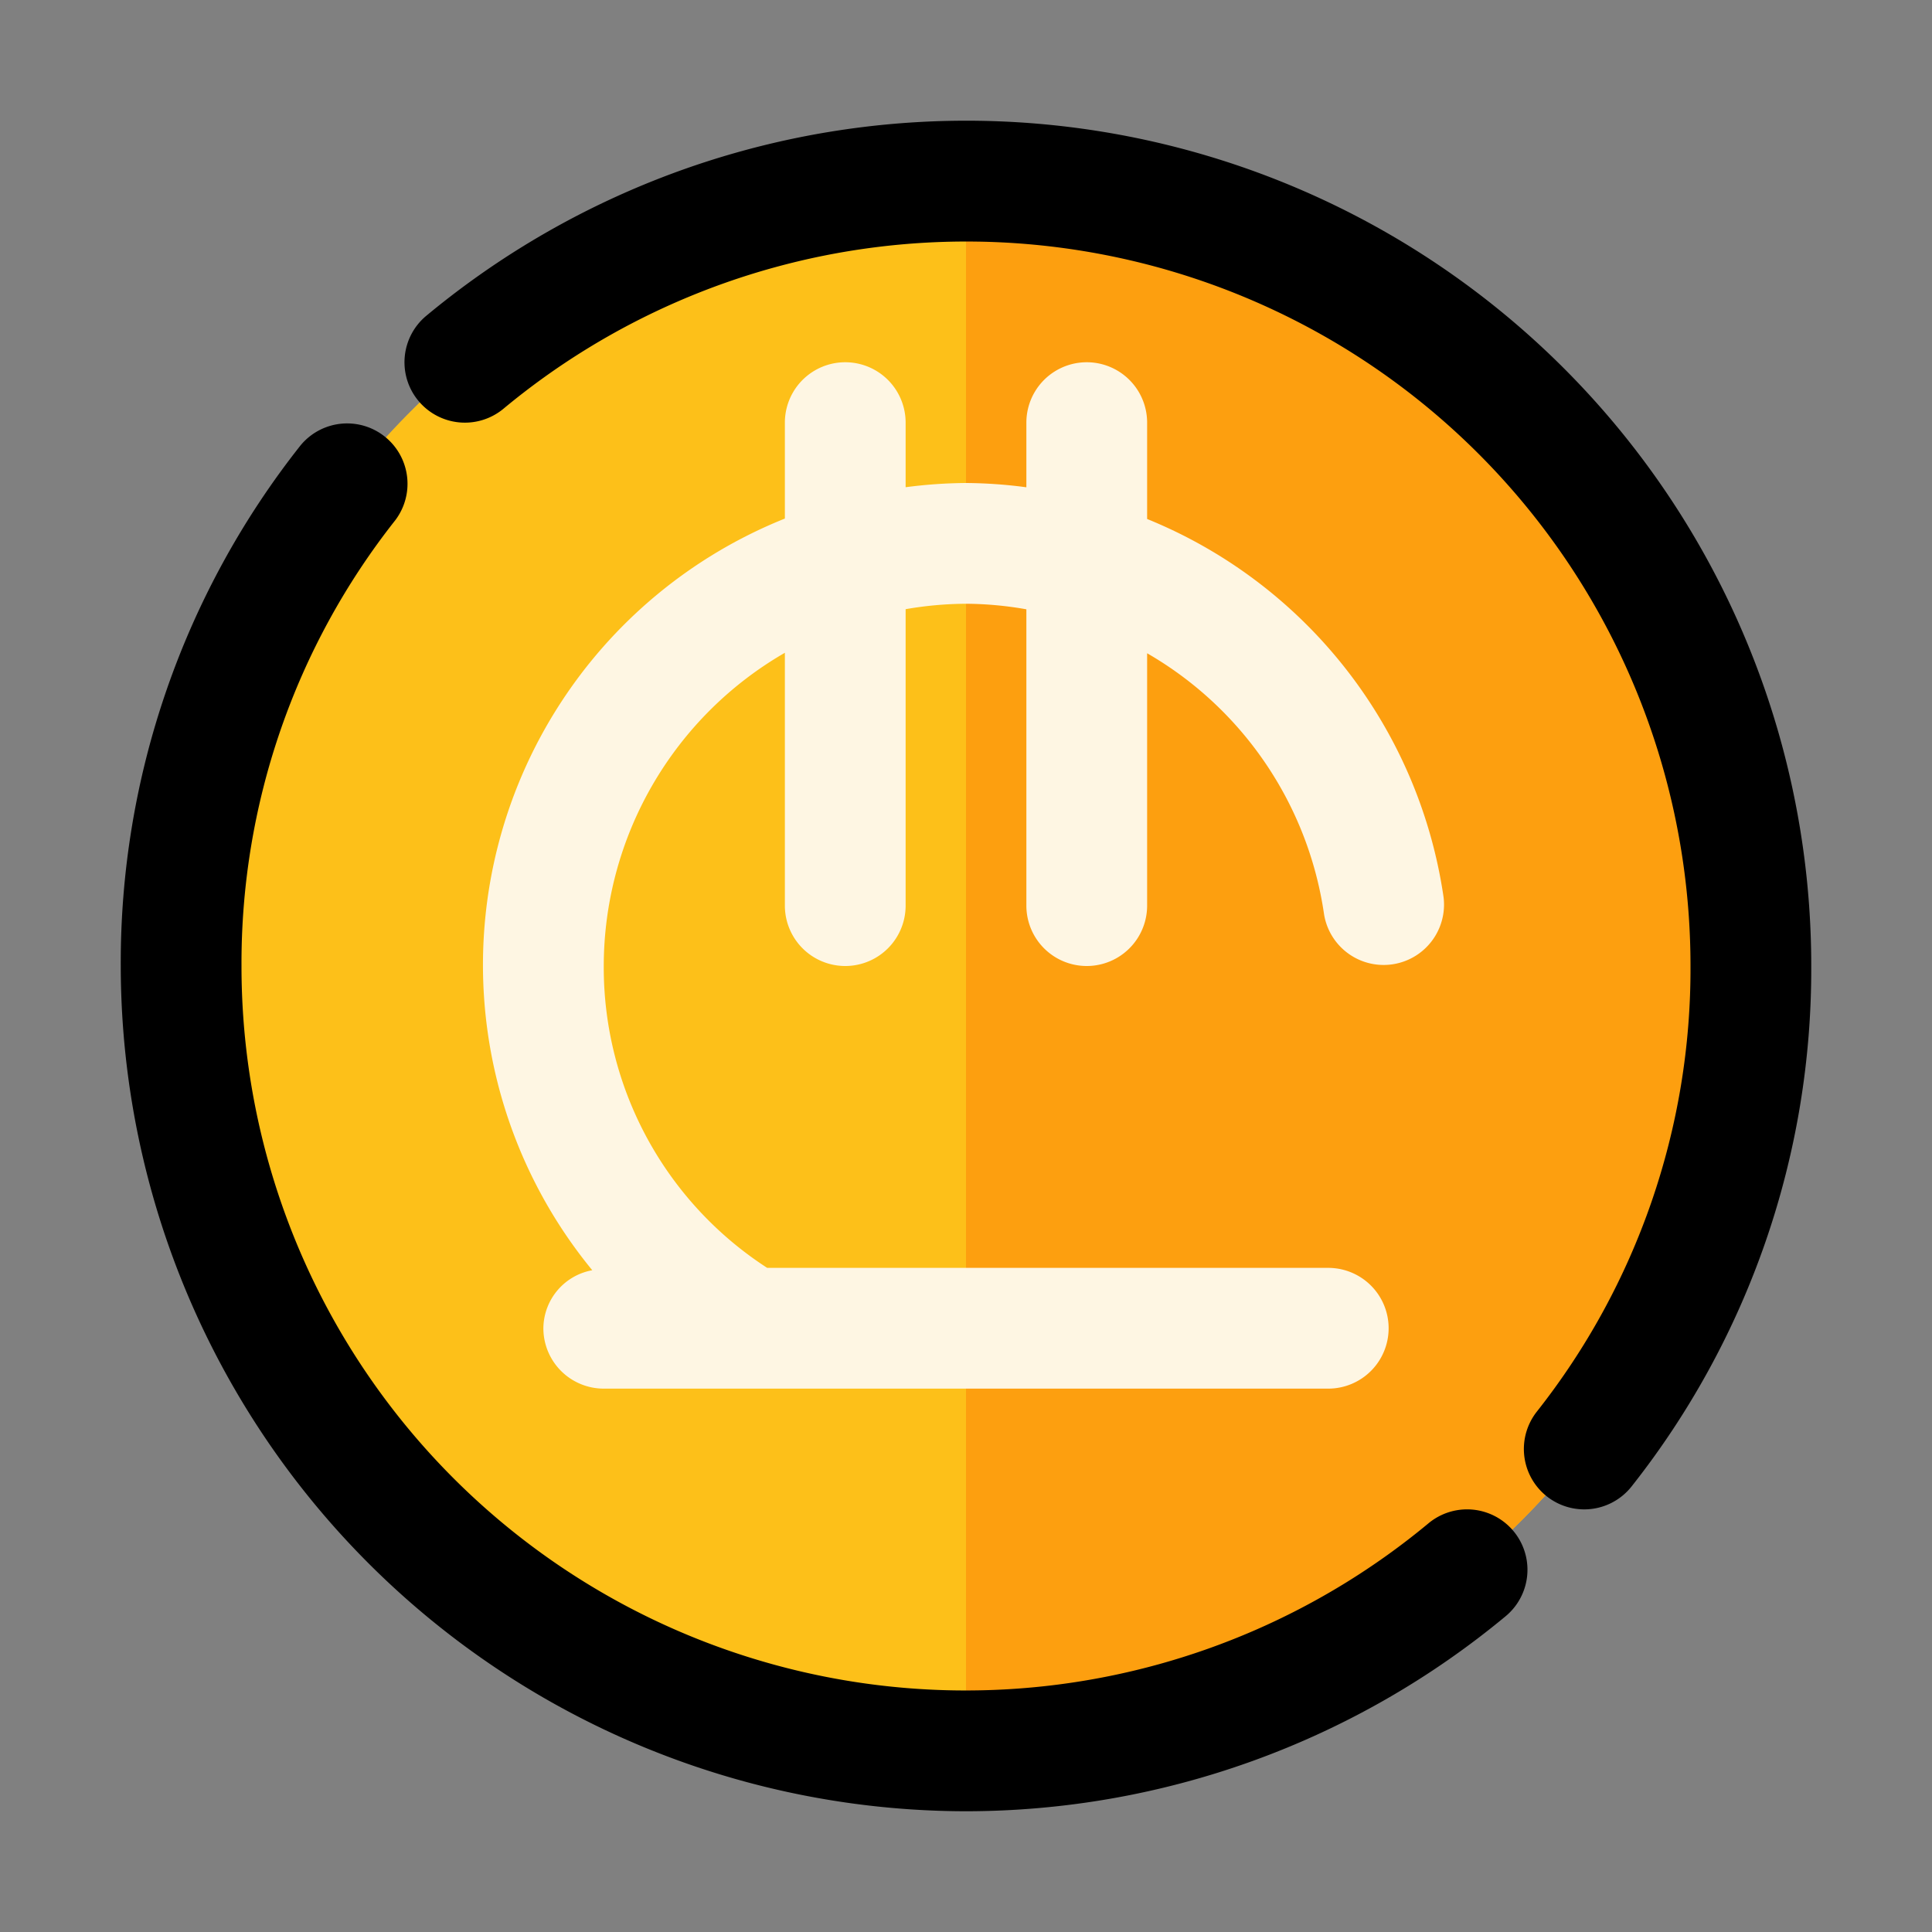 <svg xmlns="http://www.w3.org/2000/svg" viewBox="0 0 32 32" id="lari"><rect x="0" y="0" width="32" height="32" fill="#808080" stroke="none"/><g><circle cx="16" cy="16" r="13" fill="#fdc019"></circle><path fill="#fd9f0f" d="M16 3a13 13 0 0 1 0 26Z"></path><path fill="#fef6e3" d="M19 8.596V7a1 1 0 0 0-2 0v1.071A7.895 7.895 0 0 0 16 8a8.008 8.008 0 0 0-1 .07V7a1 1 0 0 0-2 0v1.589a7.966 7.966 0 0 0-3.19 12.45A.986.986 0 0 0 9 22a1 1 0 0 0 1 1h12a1 1 0 0 0 0-2h-9.293A5.93 5.93 0 0 1 10 16a5.998 5.998 0 0 1 3-5.188V15a1 1 0 0 0 2 0v-4.91a5.994 5.994 0 0 1 1-.09 5.918 5.918 0 0 1 1 .092V15a1 1 0 0 0 2 0v-4.18a5.98 5.98 0 0 1 2.93 4.32 1 1 0 0 0 1.98-.28A8.009 8.009 0 0 0 19 8.596Z"></path><path d="M26.24 25a1 1 0 0 1-.786-1.618A11.829 11.829 0 0 0 28 16 11.995 11.995 0 0 0 8.34 6.769 1 1 0 0 1 7.06 5.231 13.995 13.995 0 0 1 30 16a13.81 13.81 0 0 1-2.974 8.618.999.999 0 0 1-.786.382zM16 30A14.016 14.016 0 0 1 2 16a13.81 13.81 0 0 1 2.974-8.618 1 1 0 0 1 1.572 1.236A11.829 11.829 0 0 0 4 16a11.995 11.995 0 0 0 19.66 9.231 1 1 0 1 1 1.279 1.538A14.013 14.013 0 0 1 16 30z"></path></g></svg>